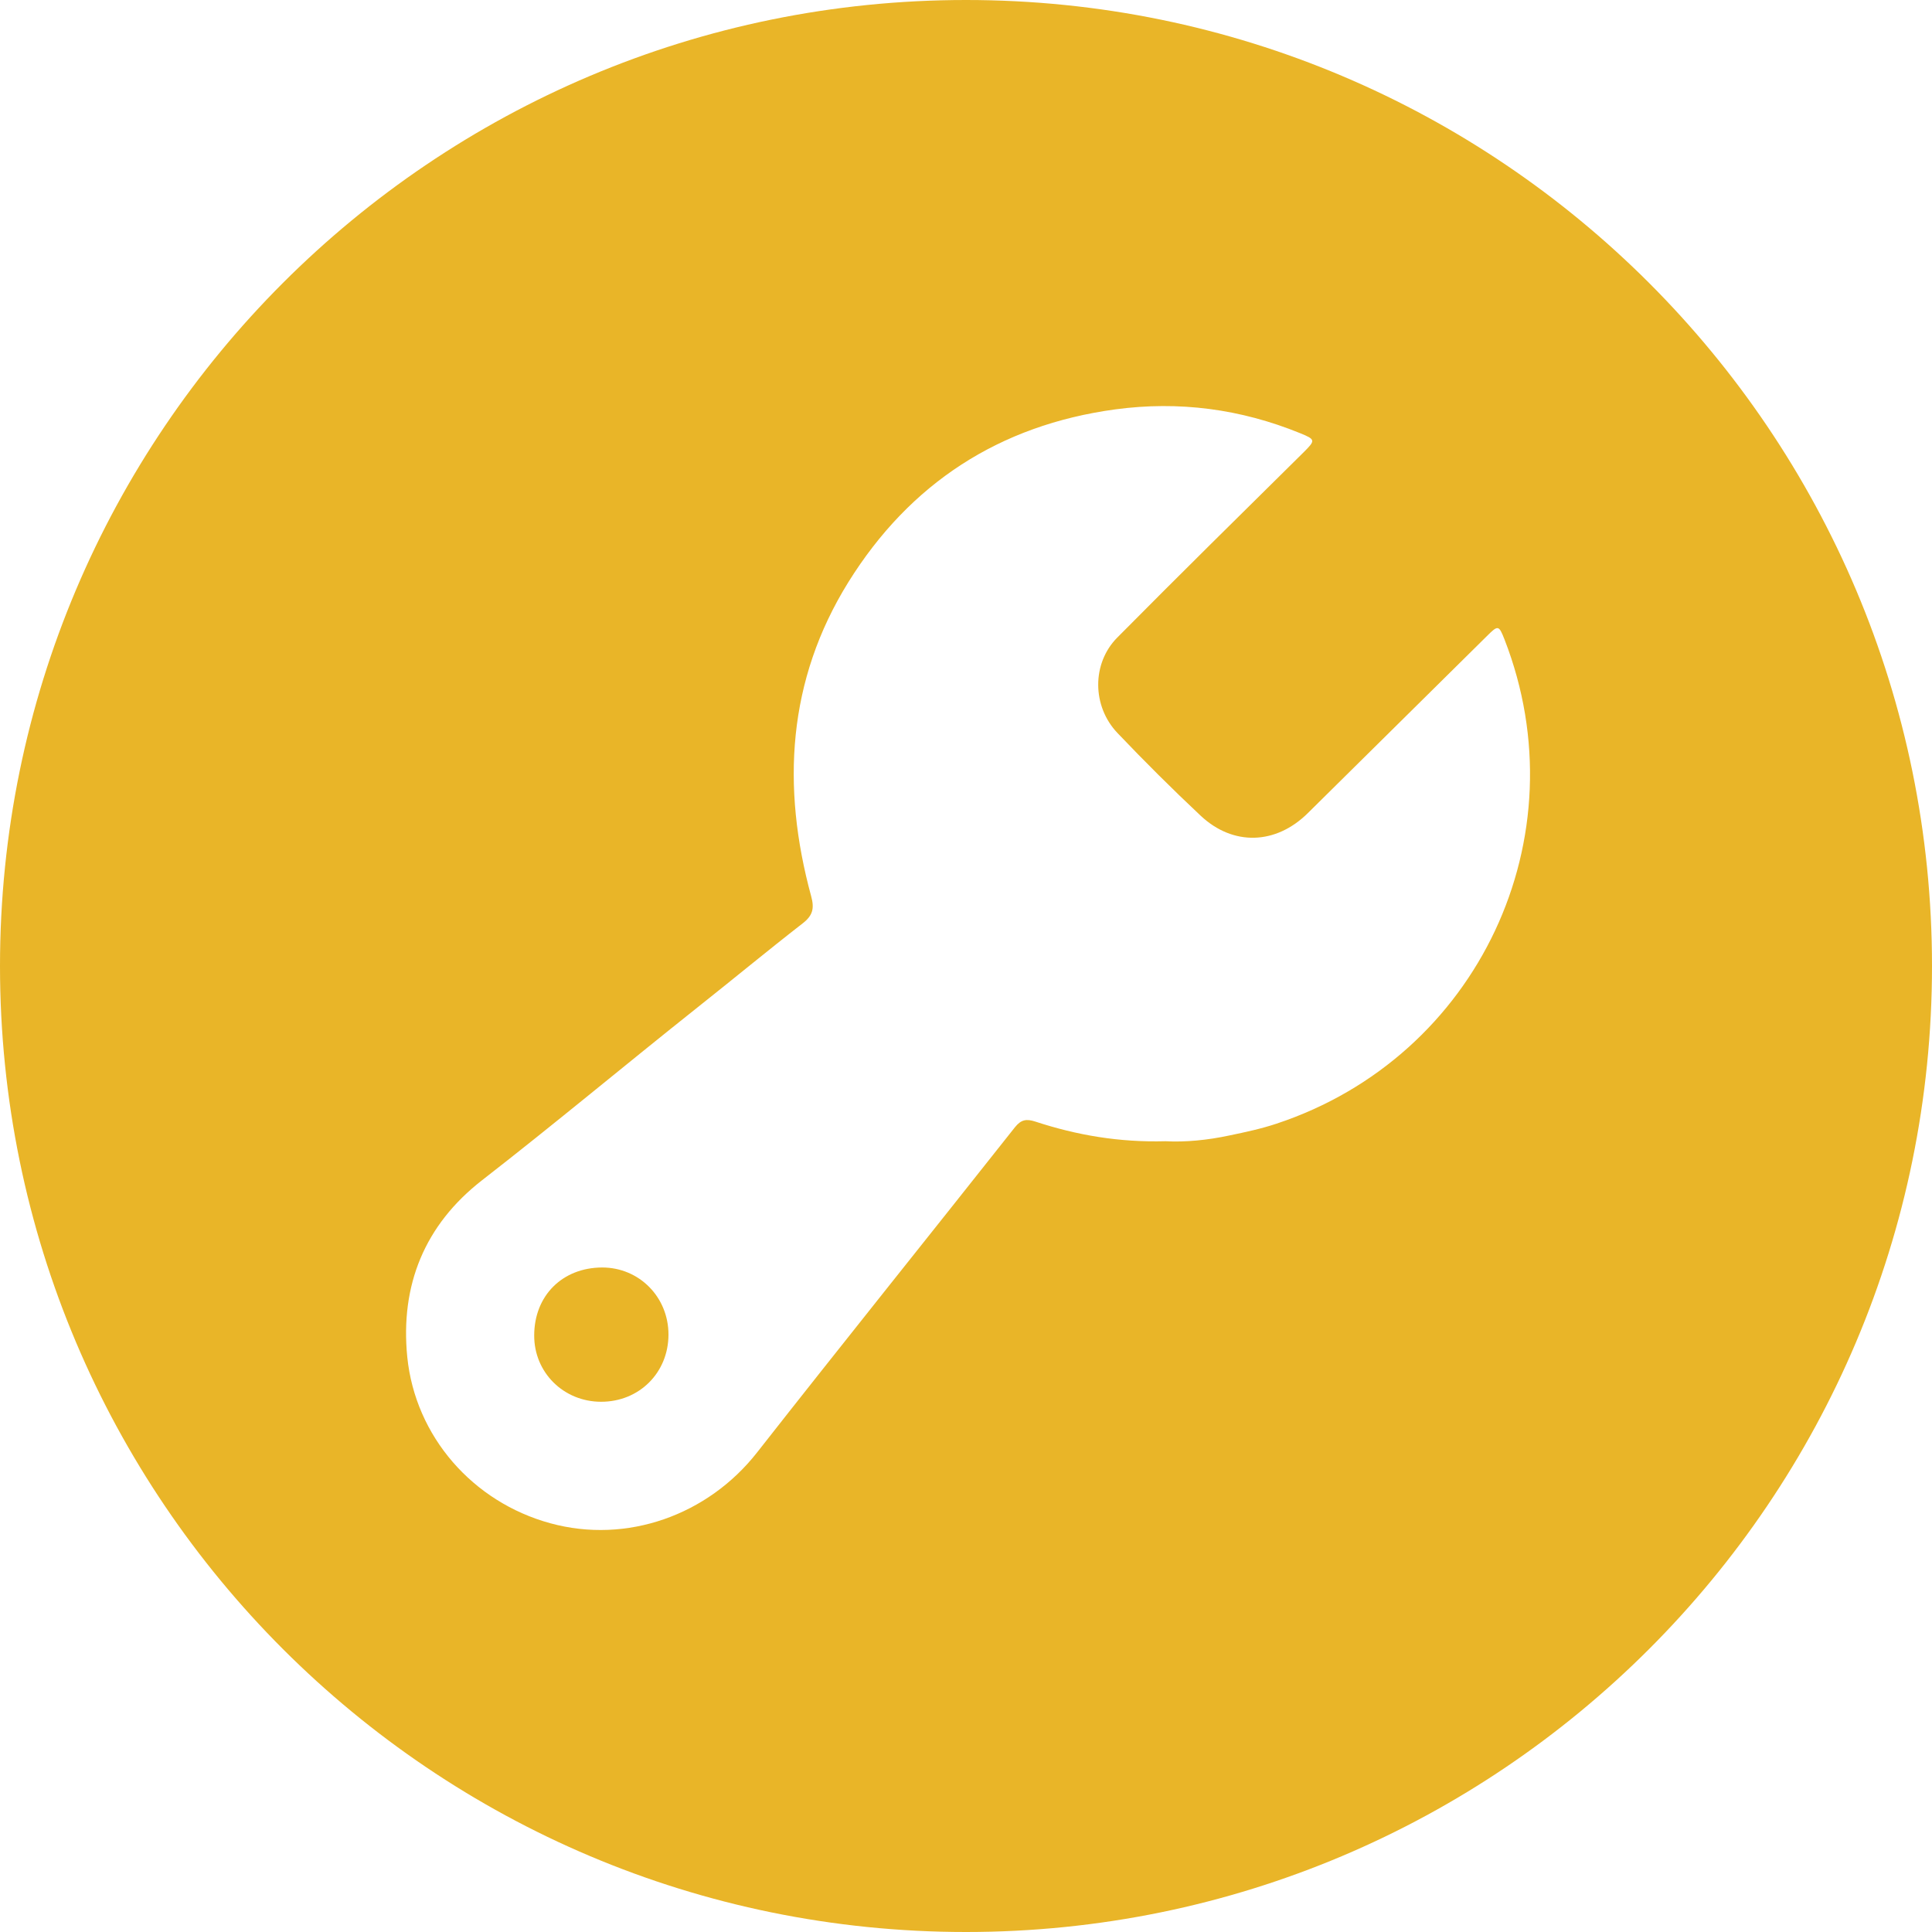<?xml version="1.0" encoding="UTF-8"?>
<svg width="20px" height="20px" viewBox="0 0 20 20" version="1.1" xmlns="http://www.w3.org/2000/svg" xmlns:xlink="http://www.w3.org/1999/xlink">
    <!-- Generator: Sketch 58 (84663) - https://sketch.com -->
    <title>alerta</title>
    <desc>Created with Sketch.</desc>
    <g id="Dashboards" stroke="none" stroke-width="1" fill="none" fill-rule="evenodd">
        <g id="Mapa-Flujo-Celulosa" transform="translate(-1714, -432)" fill="#E9B528">
            <g id="tool" transform="translate(1714, 432)">
                <path d="M10,0 C15.523,0 20,4.477 20,10 C20,15.523 15.523,20 10,20 C4.477,20 0,15.523 0,10 C0,4.477 4.477,0 10,0 Z M13.458,4.484 C12.842,4.233 12.203,4.149 11.544,4.238 C10.345,4.401 9.419,5.004 8.783,6.025 C8.151,7.042 8.088,8.142 8.397,9.277 C8.432,9.404 8.414,9.477 8.31,9.558 C7.943,9.843 7.585,10.14 7.22,10.429 C6.474,11.022 5.743,11.633 4.99,12.218 C4.396,12.68 4.142,13.304 4.216,14.047 C4.299,14.871 4.895,15.55 5.698,15.769 C6.489,15.985 7.327,15.686 7.837,15.036 C8.721,13.909 9.618,12.793 10.506,11.67 C10.571,11.588 10.627,11.581 10.719,11.611 C11.146,11.751 11.584,11.827 12.065,11.814 C12.269,11.825 12.5,11.803 12.728,11.754 C12.892,11.72 13.056,11.685 13.215,11.632 C15.303,10.94 16.372,8.666 15.574,6.618 C15.516,6.471 15.508,6.469 15.393,6.584 C14.774,7.195 14.156,7.806 13.538,8.418 C13.208,8.744 12.767,8.761 12.429,8.444 C12.134,8.167 11.847,7.881 11.568,7.588 C11.304,7.311 11.301,6.867 11.566,6.6 C12.204,5.956 12.85,5.319 13.495,4.682 C13.618,4.559 13.621,4.55 13.458,4.484 Z M6.234,13.121 C6.617,13.121 6.92,13.427 6.92,13.815 C6.92,14.21 6.617,14.512 6.221,14.511 C5.833,14.51 5.528,14.207 5.53,13.823 C5.531,13.412 5.822,13.122 6.234,13.121 Z" id="Combined-Shape"></path>
            </g>
        </g>
    </g>
</svg>